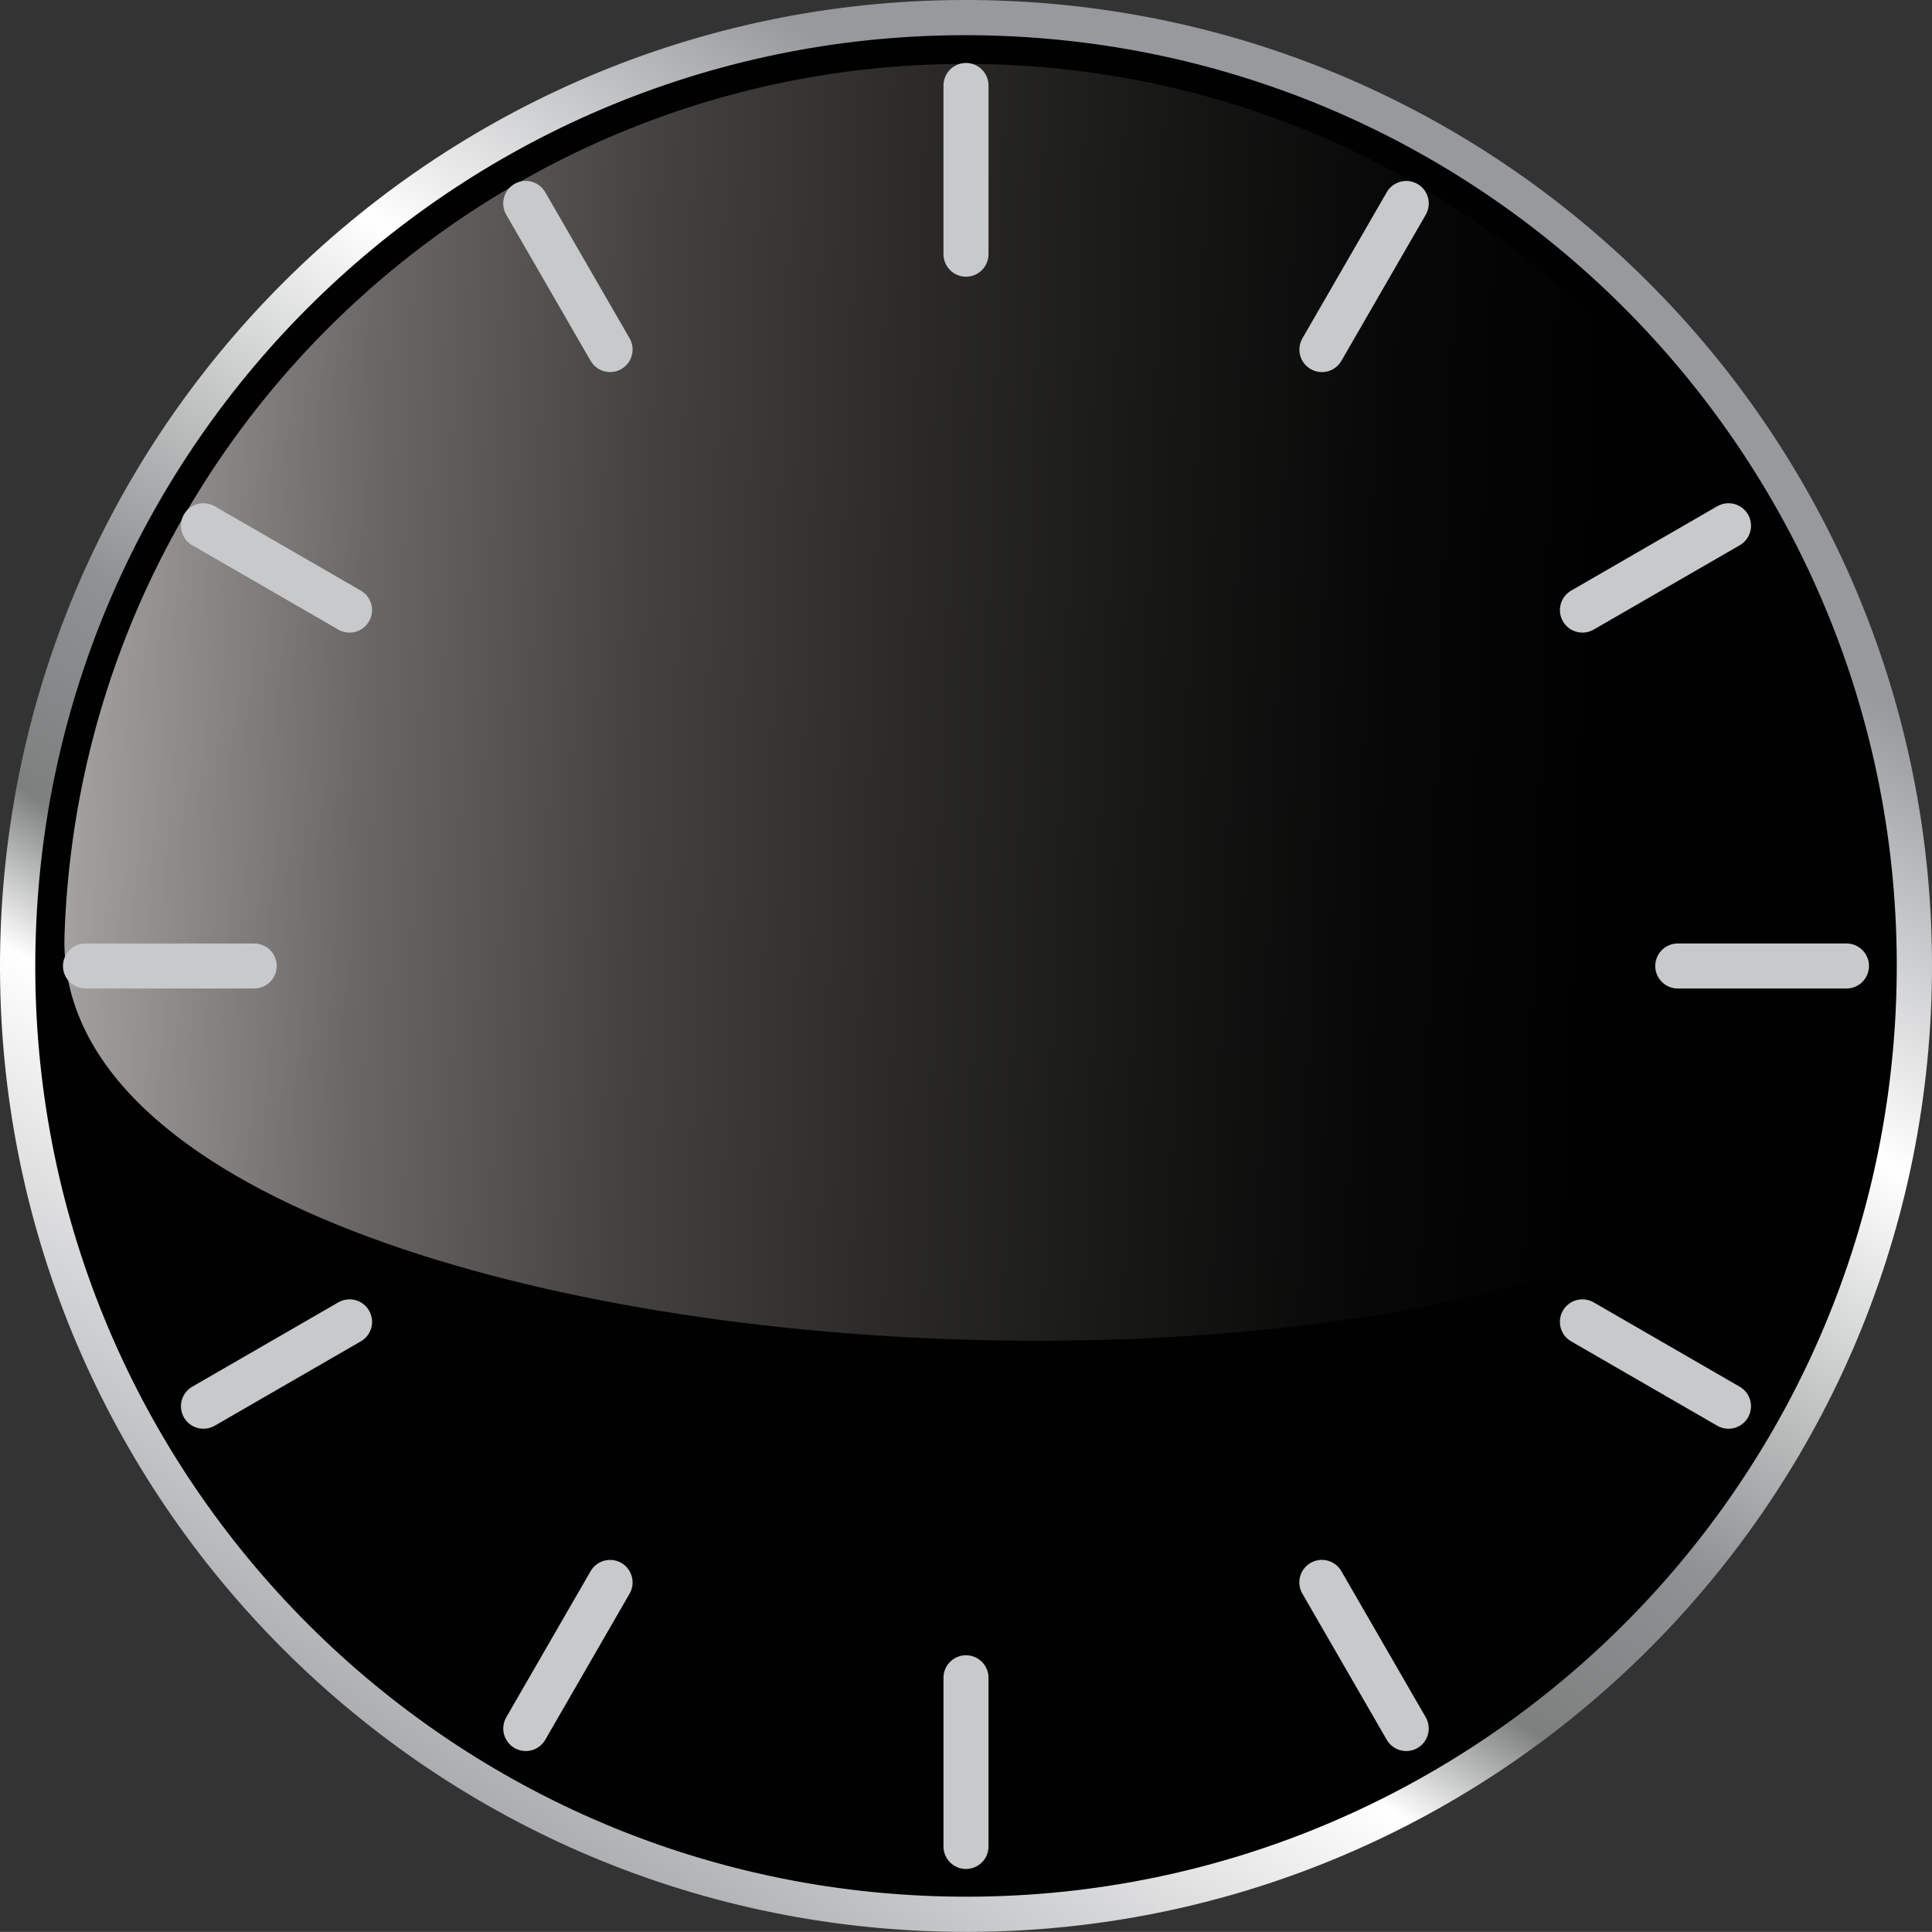 <?xml version="1.0" encoding="UTF-8" standalone="no"?>
<!-- Generator: Adobe Illustrator 16.2.0, SVG Export Plug-In . SVG Version: 6.00 Build 0)  -->

<svg
   xmlns:dc="http://purl.org/dc/elements/1.1/"
   xmlns:cc="http://creativecommons.org/ns#"
   xmlns:rdf="http://www.w3.org/1999/02/22-rdf-syntax-ns#"
   xmlns:svg="http://www.w3.org/2000/svg"
   xmlns="http://www.w3.org/2000/svg"
   xmlns:sodipodi="http://sodipodi.sourceforge.net/DTD/sodipodi-0.dtd"
   xmlns:inkscape="http://www.inkscape.org/namespaces/inkscape"
   version="1.1"
   id="Layer_1"
   x="0px"
   y="0px"
   width="73.003"
   height="72.999"
   viewBox="0 0 73.003 72.999"
   enable-background="new 0 0 283.46 425.2"
   xml:space="preserve"
   inkscape:version="0.91 r13725"
   sodipodi:docname="clock_backgroubd.svg"><rect x="0" y="0" width="73.003" height="72.999" fill="#333333" stroke="none"/><defs
     id="defs83" /><sodipodi:namedview
     pagecolor="#ffffff"
     bordercolor="#666666"
     borderopacity="1"
     objecttolerance="10"
     gridtolerance="10"
     guidetolerance="10"
     inkscape:pageopacity="0"
     inkscape:pageshadow="2"
     inkscape:window-width="1187"
     inkscape:window-height="480"
     id="namedview81"
     showgrid="false"
     fit-margin-top="0"
     fit-margin-left="0"
     fit-margin-right="0"
     fit-margin-bottom="0"
     inkscape:zoom="0.55503291"
     inkscape:cx="35.803996"
     inkscape:cy="36.894118"
     inkscape:window-x="0"
     inkscape:window-y="0"
     inkscape:window-maximized="0"
     inkscape:current-layer="Layer_1" /><g
     id="g3"
     transform="translate(-105.926,-176.495)"><linearGradient
       id="SVGID_1_"
       gradientUnits="userSpaceOnUse"
       x1="159.786"
       y1="177.508"
       x2="119.075"
       y2="248.138"
       gradientTransform="matrix(0.999,0.035,-0.035,0.999,10.432,-4.505)"><stop
         offset="0.17"
         style="stop-color:#97999C"
         id="stop6" /><stop
         offset="0.351"
         style="stop-color:#FFFFFF"
         id="stop8" /><stop
         offset="0.558"
         style="stop-color:#8F9293"
         id="stop10" /><stop
         offset="0.661"
         style="stop-color:#7E8080"
         id="stop12" /><stop
         offset="0.727"
         style="stop-color:#FFFFFF"
         id="stop14" /><stop
         offset="1"
         style="stop-color:#97999C"
         id="stop16" /></linearGradient><path
       d="m 105.948,211.73 c 0.699,-20.144 17.594,-35.911 37.742,-35.213 20.145,0.695 35.908,17.593 35.217,37.741 -0.701,20.144 -17.596,35.909 -37.744,35.214 -20.144,-0.697 -35.908,-17.593 -35.215,-37.742 z"
       id="path18"
       inkscape:connector-curvature="0"
       style="fill:url(#SVGID_1_)" /><path
       d="m 107.28,211.779 c 0.67,-19.413 16.953,-34.606 36.363,-33.933 19.408,0.672 34.602,16.953 33.934,36.364 -0.674,19.411 -16.953,34.603 -36.365,33.933 -19.41,-0.672 -34.604,-16.954 -33.932,-36.364 z"
       id="path20"
       inkscape:connector-curvature="0"
       style="fill:#010101" /><linearGradient
       id="SVGID_2_"
       gradientUnits="userSpaceOnUse"
       x1="94.865"
       y1="202.818"
       x2="163.036"
       y2="202.818"
       gradientTransform="matrix(0.999,0.035,-0.035,0.999,10.432,-4.505)"><stop
         offset="0"
         style="stop-color:#FFFFFF"
         id="stop23" /><stop
         offset="0.01"
         style="stop-color:#F3F2F2"
         id="stop25" /><stop
         offset="0.165"
         style="stop-color:#A09D9D"
         id="stop27" /><stop
         offset="0.319"
         style="stop-color:#696665"
         id="stop29" /><stop
         offset="0.469"
         style="stop-color:#444241"
         id="stop31" /><stop
         offset="0.614"
         style="stop-color:#2B2A29"
         id="stop33" /><stop
         offset="0.754"
         style="stop-color:#171716"
         id="stop35" /><stop
         offset="0.885"
         style="stop-color:#070707"
         id="stop37" /><stop
         offset="1"
         style="stop-color:#010101"
         id="stop39" /></linearGradient><path
       d="m 108.364,211.814 c 0.65,-18.812 16.432,-33.535 35.242,-32.883 18.809,0.65 33.535,16.428 32.887,35.243 -0.652,18.81 -68.781,16.451 -68.129,-2.36 z"
       id="path41"
       inkscape:connector-curvature="0"
       style="fill:url(#SVGID_2_)" /><g
       id="g43"><g
         id="g45"><line
           stroke-miterlimit="10"
           x1="142.427"
           y1="179.725"
           x2="142.427"
           y2="186.1"
           id="line47"
           style="fill:none;stroke:#c7c9ca;stroke-width:1.701;stroke-linecap:round;stroke-linejoin:round;stroke-miterlimit:10" /><line
           stroke-miterlimit="10"
           x1="142.427"
           y1="239.891"
           x2="142.427"
           y2="246.266"
           id="line49"
           style="fill:none;stroke:#c7c9ca;stroke-width:1.701;stroke-linecap:round;stroke-linejoin:round;stroke-miterlimit:10" /></g><g
         id="g51"><line
           stroke-miterlimit="10"
           x1="125.791"
           y1="184.182"
           x2="128.979"
           y2="189.703"
           id="line53"
           style="fill:none;stroke:#c7c9ca;stroke-width:1.701;stroke-linecap:round;stroke-linejoin:round;stroke-miterlimit:10" /><line
           stroke-miterlimit="10"
           x1="155.874"
           y1="236.287"
           x2="159.062"
           y2="241.809"
           id="line55"
           style="fill:none;stroke:#c7c9ca;stroke-width:1.701;stroke-linecap:round;stroke-linejoin:round;stroke-miterlimit:10" /></g><g
         id="g57"><line
           stroke-miterlimit="10"
           x1="113.613"
           y1="196.36"
           x2="119.134"
           y2="199.548"
           id="line59"
           style="fill:none;stroke:#c7c9ca;stroke-width:1.701;stroke-linecap:round;stroke-linejoin:round;stroke-miterlimit:10" /><line
           stroke-miterlimit="10"
           x1="165.719"
           y1="226.443"
           x2="171.239"
           y2="229.631"
           id="line61"
           style="fill:none;stroke:#c7c9ca;stroke-width:1.701;stroke-linecap:round;stroke-linejoin:round;stroke-miterlimit:10" /></g><g
         id="g63"><line
           stroke-miterlimit="10"
           x1="109.156"
           y1="212.996"
           x2="115.531"
           y2="212.996"
           id="line65"
           style="fill:none;stroke:#c7c9ca;stroke-width:1.701;stroke-linecap:round;stroke-linejoin:round;stroke-miterlimit:10" /><line
           stroke-miterlimit="10"
           x1="169.322"
           y1="212.996"
           x2="175.697"
           y2="212.996"
           id="line67"
           style="fill:none;stroke:#c7c9ca;stroke-width:1.701;stroke-linecap:round;stroke-linejoin:round;stroke-miterlimit:10" /></g><g
         id="g69"><line
           stroke-miterlimit="10"
           x1="113.614"
           y1="229.631"
           x2="119.135"
           y2="226.443"
           id="line71"
           style="fill:none;stroke:#c7c9ca;stroke-width:1.701;stroke-linecap:round;stroke-linejoin:round;stroke-miterlimit:10" /><line
           stroke-miterlimit="10"
           x1="165.72"
           y1="199.548"
           x2="171.24"
           y2="196.361"
           id="line73"
           style="fill:none;stroke:#c7c9ca;stroke-width:1.701;stroke-linecap:round;stroke-linejoin:round;stroke-miterlimit:10" /></g><g
         id="g75"><line
           stroke-miterlimit="10"
           x1="125.793"
           y1="241.809"
           x2="128.979"
           y2="236.289"
           id="line77"
           style="fill:none;stroke:#c7c9ca;stroke-width:1.701;stroke-linecap:round;stroke-linejoin:round;stroke-miterlimit:10" /><line
           stroke-miterlimit="10"
           x1="155.876"
           y1="189.704"
           x2="159.063"
           y2="184.183"
           id="line79"
           style="fill:none;stroke:#c7c9ca;stroke-width:1.701;stroke-linecap:round;stroke-linejoin:round;stroke-miterlimit:10" /></g></g></g></svg>